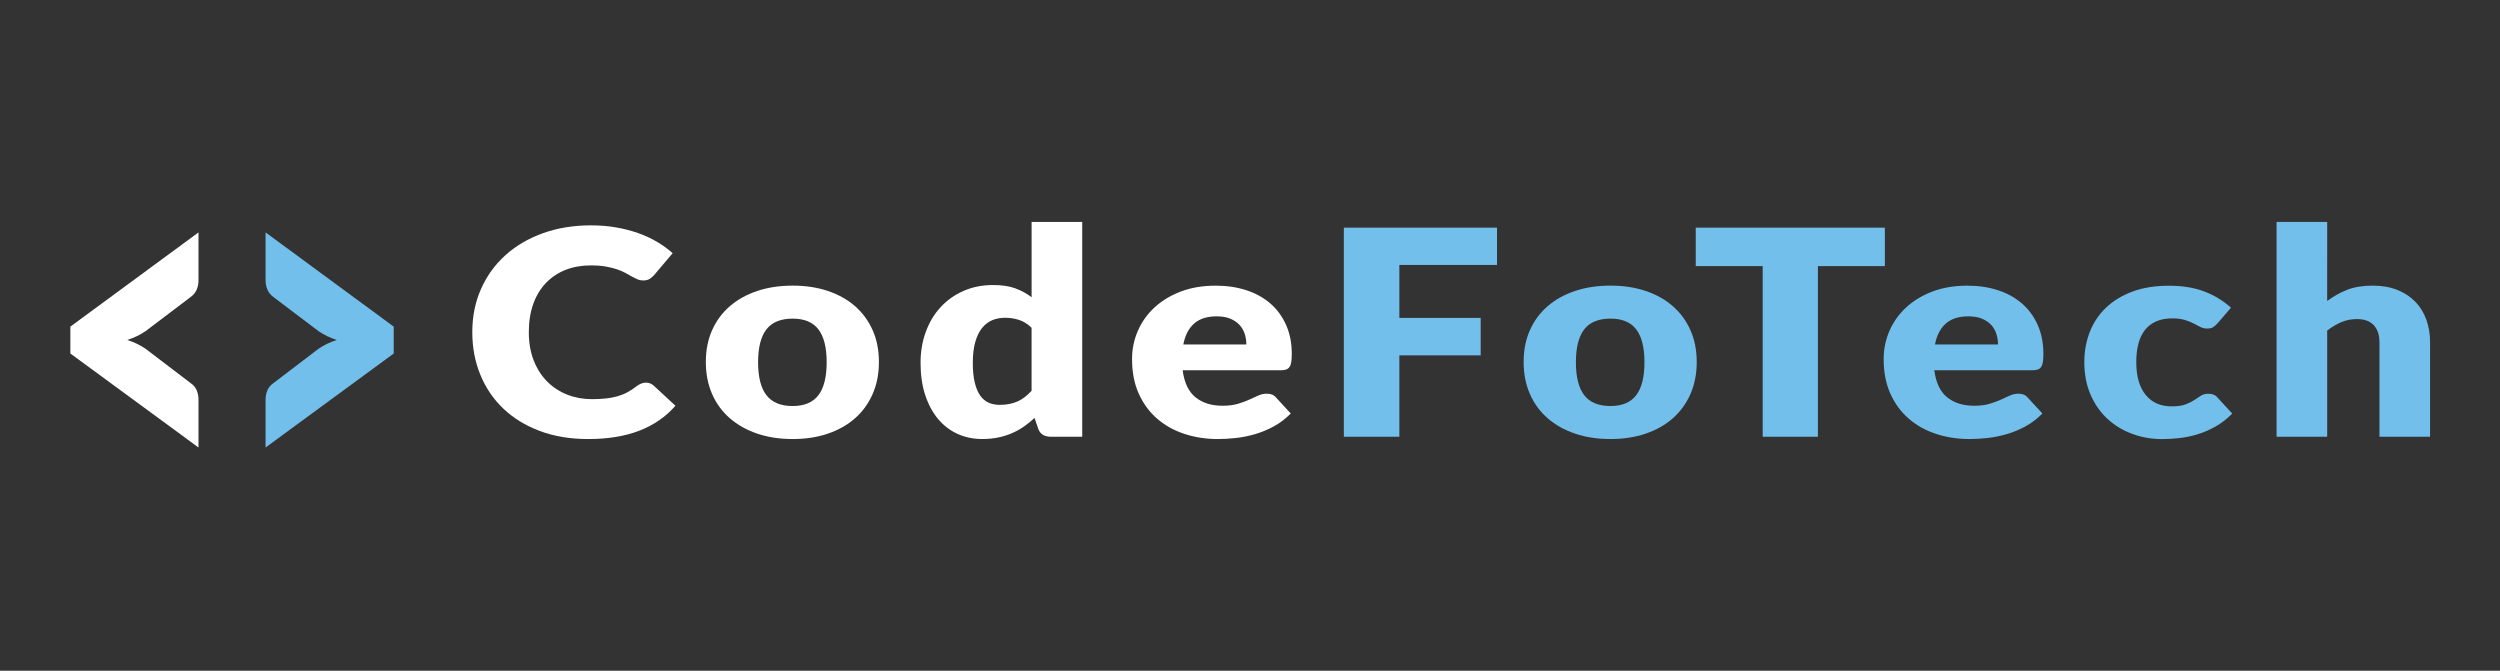 <?xml version="1.0" encoding="utf-8"?>
<!-- Generator: Adobe Illustrator 25.2.0, SVG Export Plug-In . SVG Version: 6.00 Build 0)  -->
<svg version="1.1" id="Layer_1" xmlns="http://www.w3.org/2000/svg" xmlns:xlink="http://www.w3.org/1999/xlink" x="0px" y="0px"
	 viewBox="0 0 1162.2 311.81" style="enable-background:new 0 0 1162.2 311.81;" xml:space="preserve">
<rect x="0" y="0" width="1162.2" height="311.81" fill="#333333" stroke="none"/>
<style type="text/css">
	.st0{fill:#FFFFFF;}
	.st1{fill:#73BFEB;}
</style>
<path class="st0" d="M300.26,177.88c0.61,0,1.21,0.1,1.82,0.3c0.61,0.2,1.19,0.54,1.75,1.03l10.17,9.41
	c-4.45,5.12-10.03,8.97-16.74,11.58c-6.71,2.6-14.64,3.9-23.8,3.9c-8.4,0-15.93-1.26-22.58-3.77c-6.66-2.51-12.3-5.98-16.93-10.41
	c-4.63-4.42-8.19-9.67-10.67-15.75c-2.48-6.07-3.72-12.66-3.72-19.78c0-7.25,1.34-13.91,4.02-19.98
	c2.68-6.07,6.45-11.31,11.31-15.71c4.86-4.4,10.68-7.83,17.46-10.27c6.78-2.45,14.25-3.67,22.39-3.67c4.15,0,8.06,0.32,11.73,0.97
	c3.67,0.64,7.1,1.53,10.29,2.67c3.19,1.13,6.12,2.5,8.81,4.1c2.68,1.6,5.06,3.34,7.14,5.2l-8.65,10.21
	c-0.56,0.62-1.21,1.19-1.97,1.7c-0.76,0.51-1.82,0.77-3.19,0.77c-0.91,0-1.77-0.18-2.58-0.53c-0.81-0.36-1.67-0.79-2.58-1.3
	c-0.91-0.51-1.91-1.07-3-1.67c-1.09-0.6-2.38-1.16-3.87-1.67c-1.49-0.51-3.24-0.94-5.24-1.3c-2-0.36-4.34-0.53-7.02-0.53
	c-4.25,0-8.14,0.69-11.65,2.07c-3.52,1.38-6.55,3.39-9.11,6.04c-2.56,2.65-4.53,5.89-5.92,9.74c-1.39,3.85-2.09,8.24-2.09,13.17
	c0,4.98,0.77,9.41,2.32,13.28c1.54,3.87,3.64,7.13,6.3,9.77c2.66,2.65,5.76,4.66,9.3,6.04c3.54,1.38,7.34,2.07,11.39,2.07
	c2.33,0,4.45-0.1,6.38-0.3c1.92-0.2,3.72-0.53,5.39-1c1.67-0.47,3.24-1.09,4.71-1.87c1.47-0.78,2.96-1.77,4.48-2.97
	c0.61-0.44,1.26-0.81,1.97-1.1C298.77,178.02,299.5,177.88,300.26,177.88z"/>
<path class="st0" d="M368.51,132.78c5.97,0,11.41,0.82,16.32,2.47c4.91,1.65,9.12,4,12.64,7.07c3.52,3.07,6.25,6.79,8.2,11.17
	c1.95,4.38,2.92,9.31,2.92,14.78c0,5.51-0.98,10.48-2.92,14.91c-1.95,4.43-4.68,8.18-8.2,11.28c-3.52,3.09-7.73,5.47-12.64,7.14
	c-4.91,1.67-10.35,2.5-16.32,2.5c-6.02,0-11.5-0.83-16.44-2.5c-4.93-1.67-9.19-4.05-12.75-7.14c-3.57-3.09-6.33-6.85-8.27-11.28
	c-1.95-4.42-2.92-9.39-2.92-14.91c0-5.47,0.97-10.4,2.92-14.78c1.95-4.38,4.71-8.1,8.27-11.17s7.82-5.43,12.75-7.07
	C357.01,133.6,362.49,132.78,368.51,132.78z M368.51,188.75c5.41,0,9.4-1.68,11.96-5.04c2.56-3.36,3.83-8.46,3.83-15.31
	c0-6.85-1.28-11.94-3.83-15.28c-2.56-3.34-6.54-5-11.96-5c-5.57,0-9.64,1.67-12.22,5c-2.58,3.34-3.87,8.43-3.87,15.28
	c0,6.85,1.29,11.95,3.87,15.31C358.87,187.07,362.94,188.75,368.51,188.75z"/>
<path class="st0" d="M503.1,103.16v99.87h-14.58c-2.94,0-4.86-1.16-5.77-3.47l-1.82-5.27c-1.57,1.47-3.21,2.8-4.93,4
	c-1.72,1.2-3.58,2.23-5.58,3.1c-2,0.87-4.15,1.53-6.45,2c-2.3,0.47-4.8,0.7-7.48,0.7c-4.1,0-7.89-0.8-11.39-2.4
	c-3.49-1.6-6.5-3.91-9.03-6.94c-2.53-3.02-4.52-6.73-5.96-11.11c-1.44-4.38-2.16-9.37-2.16-14.98c0-5.16,0.81-9.95,2.43-14.38
	c1.62-4.42,3.91-8.25,6.87-11.47c2.96-3.22,6.52-5.75,10.67-7.57c4.15-1.82,8.73-2.73,13.74-2.73c4.1,0,7.54,0.51,10.32,1.53
	c2.78,1.02,5.31,2.4,7.59,4.14v-35.02H503.1z M479.57,152.39c-1.77-1.73-3.69-2.95-5.77-3.64c-2.08-0.69-4.25-1.03-6.53-1.03
	c-2.18,0-4.18,0.38-6,1.13c-1.82,0.76-3.4,1.97-4.74,3.64c-1.34,1.67-2.39,3.84-3.15,6.5c-0.76,2.67-1.14,5.89-1.14,9.67
	c0,3.65,0.3,6.72,0.91,9.21c0.61,2.49,1.45,4.5,2.54,6.04c1.09,1.53,2.39,2.63,3.91,3.3c1.52,0.67,3.21,1,5.09,1
	c1.72,0,3.28-0.14,4.67-0.43c1.39-0.29,2.67-0.7,3.83-1.23c1.16-0.53,2.26-1.21,3.3-2.03c1.04-0.82,2.06-1.77,3.07-2.83V152.39z"/>
<path class="st0" d="M549.79,172.14c0.76,5.78,2.76,9.97,6,12.58c3.24,2.6,7.41,3.9,12.53,3.9c2.73,0,5.09-0.29,7.06-0.87
	c1.97-0.58,3.73-1.22,5.28-1.93c1.54-0.71,2.96-1.36,4.25-1.93c1.29-0.58,2.64-0.87,4.06-0.87c1.87,0,3.29,0.6,4.25,1.8l6.83,7.41
	c-2.43,2.45-5.05,4.44-7.86,5.97c-2.81,1.53-5.69,2.73-8.65,3.6c-2.96,0.87-5.92,1.47-8.88,1.8c-2.96,0.33-5.78,0.5-8.46,0.5
	c-5.52,0-10.69-0.79-15.52-2.37c-4.83-1.58-9.06-3.92-12.68-7.04c-3.62-3.11-6.48-6.98-8.58-11.61c-2.1-4.62-3.15-10.01-3.15-16.14
	c0-4.62,0.9-9.01,2.7-13.14c1.8-4.14,4.38-7.76,7.74-10.87c3.37-3.11,7.44-5.58,12.22-7.4c4.78-1.82,10.18-2.73,16.21-2.73
	c5.21,0,9.98,0.71,14.31,2.13c4.33,1.42,8.05,3.49,11.16,6.2c3.11,2.71,5.54,6.04,7.29,9.97c1.75,3.94,2.62,8.4,2.62,13.38
	c0,1.56-0.08,2.83-0.23,3.8c-0.15,0.98-0.43,1.76-0.83,2.33c-0.41,0.58-0.95,0.98-1.63,1.2c-0.68,0.22-1.56,0.33-2.62,0.33H549.79z
	 M579.4,160.13c0-1.65-0.24-3.25-0.72-4.8c-0.48-1.56-1.27-2.95-2.35-4.17c-1.09-1.22-2.52-2.21-4.29-2.97
	c-1.77-0.76-3.92-1.13-6.45-1.13c-4.45,0-7.95,1.12-10.48,3.37c-2.53,2.25-4.2,5.48-5.01,9.71H579.4z"/>
<path class="st1" d="M650.53,123.17v24.62h37.81v17.41h-37.81v37.83h-25.81v-97.2h71.21v17.34H650.53z"/>
<path class="st1" d="M748.69,132.78c5.97,0,11.41,0.82,16.32,2.47c4.91,1.65,9.12,4,12.64,7.07s6.25,6.79,8.2,11.17
	c1.95,4.38,2.92,9.31,2.92,14.78c0,5.51-0.98,10.48-2.92,14.91c-1.95,4.43-4.68,8.18-8.2,11.28c-3.52,3.09-7.73,5.47-12.64,7.14
	c-4.91,1.67-10.35,2.5-16.32,2.5c-6.02,0-11.5-0.83-16.44-2.5c-4.93-1.67-9.19-4.05-12.75-7.14c-3.57-3.09-6.33-6.85-8.27-11.28
	c-1.95-4.42-2.92-9.39-2.92-14.91c0-5.47,0.97-10.4,2.92-14.78c1.95-4.38,4.71-8.1,8.27-11.17c3.57-3.07,7.82-5.43,12.75-7.07
	C737.18,133.6,742.66,132.78,748.69,132.78z M748.69,188.75c5.42,0,9.4-1.68,11.96-5.04c2.56-3.36,3.83-8.46,3.83-15.31
	c0-6.85-1.28-11.94-3.83-15.28c-2.55-3.34-6.54-5-11.96-5c-5.57,0-9.64,1.67-12.22,5c-2.58,3.34-3.87,8.43-3.87,15.28
	c0,6.85,1.29,11.95,3.87,15.31C739.04,187.07,743.12,188.75,748.69,188.75z"/>
<path class="st1" d="M876.22,123.71H845.1v79.32h-25.66v-79.32h-31.12v-17.88h87.91V123.71z"/>
<path class="st1" d="M899.22,172.14c0.76,5.78,2.76,9.97,6,12.58c3.24,2.6,7.41,3.9,12.53,3.9c2.73,0,5.09-0.29,7.06-0.87
	c1.97-0.58,3.73-1.22,5.27-1.93c1.54-0.71,2.96-1.36,4.25-1.93c1.29-0.58,2.64-0.87,4.06-0.87c1.87,0,3.29,0.6,4.25,1.8l6.83,7.41
	c-2.43,2.45-5.05,4.44-7.86,5.97c-2.81,1.53-5.69,2.73-8.66,3.6c-2.96,0.87-5.92,1.47-8.88,1.8c-2.96,0.33-5.78,0.5-8.46,0.5
	c-5.52,0-10.69-0.79-15.52-2.37c-4.83-1.58-9.06-3.92-12.68-7.04c-3.62-3.11-6.48-6.98-8.58-11.61c-2.1-4.62-3.15-10.01-3.15-16.14
	c0-4.62,0.9-9.01,2.7-13.14c1.8-4.14,4.38-7.76,7.74-10.87c3.37-3.11,7.44-5.58,12.22-7.4c4.78-1.82,10.18-2.73,16.21-2.73
	c5.21,0,9.98,0.71,14.31,2.13c4.33,1.42,8.05,3.49,11.16,6.2c3.11,2.71,5.54,6.04,7.29,9.97c1.74,3.94,2.62,8.4,2.62,13.38
	c0,1.56-0.07,2.83-0.23,3.8c-0.15,0.98-0.43,1.76-0.83,2.33c-0.41,0.58-0.95,0.98-1.63,1.2c-0.68,0.22-1.56,0.33-2.62,0.33H899.22z
	 M928.83,160.13c0-1.65-0.24-3.25-0.72-4.8c-0.48-1.56-1.27-2.95-2.35-4.17c-1.09-1.22-2.52-2.21-4.29-2.97
	c-1.77-0.76-3.92-1.13-6.45-1.13c-4.45,0-7.95,1.12-10.48,3.37c-2.53,2.25-4.2,5.48-5.01,9.71H928.83z"/>
<path class="st1" d="M1030.93,150.26c-0.71,0.76-1.39,1.36-2.05,1.8c-0.66,0.45-1.59,0.67-2.81,0.67c-1.16,0-2.21-0.24-3.15-0.73
	c-0.94-0.49-1.99-1.03-3.15-1.63c-1.16-0.6-2.53-1.15-4.1-1.63c-1.57-0.49-3.52-0.73-5.85-0.73c-2.88,0-5.38,0.47-7.48,1.4
	c-2.1,0.93-3.83,2.27-5.2,4c-1.37,1.73-2.38,3.86-3.04,6.37c-0.66,2.51-0.99,5.35-0.99,8.51c0,6.63,1.45,11.72,4.36,15.28
	c2.91,3.56,6.92,5.34,12.03,5.34c2.73,0,4.9-0.3,6.49-0.9c1.6-0.6,2.95-1.27,4.06-2c1.11-0.73,2.14-1.41,3.07-2.03
	c0.94-0.62,2.11-0.93,3.53-0.93c1.87,0,3.29,0.6,4.25,1.8l6.83,7.41c-2.43,2.45-4.98,4.44-7.67,5.97c-2.68,1.53-5.43,2.73-8.24,3.6
	c-2.81,0.87-5.63,1.47-8.46,1.8c-2.84,0.33-5.59,0.5-8.27,0.5c-4.81,0-9.4-0.8-13.78-2.4c-4.38-1.6-8.23-3.92-11.54-6.97
	c-3.32-3.05-5.95-6.79-7.89-11.24c-1.95-4.45-2.92-9.52-2.92-15.21c0-4.98,0.85-9.64,2.54-13.98c1.7-4.34,4.2-8.09,7.52-11.27
	c3.31-3.18,7.41-5.68,12.3-7.5c4.88-1.82,10.54-2.73,16.97-2.73c6.17,0,11.59,0.87,16.25,2.6c4.65,1.73,8.86,4.27,12.6,7.61
	L1030.93,150.26z"/>
<path class="st1" d="M1081.87,139.92c2.83-2.13,5.91-3.86,9.22-5.17c3.31-1.31,7.27-1.97,11.88-1.97c4.3,0,8.11,0.66,11.42,1.97
	s6.11,3.14,8.39,5.47c2.28,2.33,4,5.12,5.16,8.34c1.16,3.23,1.75,6.73,1.75,10.51v43.96h-23.53v-43.96c0-3.38-0.89-6.01-2.66-7.91
	c-1.77-1.89-4.38-2.83-7.82-2.83c-2.58,0-5,0.48-7.25,1.43c-2.25,0.96-4.44,2.26-6.57,3.9v49.37h-23.53v-99.87h23.53V139.92z"/>
<path class="st0" d="M67.71,153.91c-2.5,1.72-5.34,3.1-8.53,4.13c3.19,1.03,6.03,2.41,8.53,4.13l20.89,15.91
	c1.32,0.89,2.27,2.01,2.83,3.36c0.56,1.34,0.85,2.81,0.85,4.39v22.21l-59.57-43.7v-12.5l59.57-43.8v22.21
	c0,1.59-0.28,3.05-0.85,4.39c-0.56,1.34-1.51,2.5-2.83,3.46L67.71,153.91z"/>
<path class="st1" d="M183.03,151.84v12.5l-59.57,43.7v-22.21c0-1.58,0.28-3.05,0.85-4.39c0.56-1.34,1.51-2.46,2.83-3.36l20.89-15.91
	c2.5-1.72,5.34-3.1,8.53-4.13c-3.19-1.03-6.03-2.41-8.53-4.13l-20.89-15.81c-1.32-0.96-2.27-2.12-2.83-3.46
	c-0.56-1.34-0.85-2.81-0.85-4.39v-22.21L183.03,151.84z"/>
</svg>
